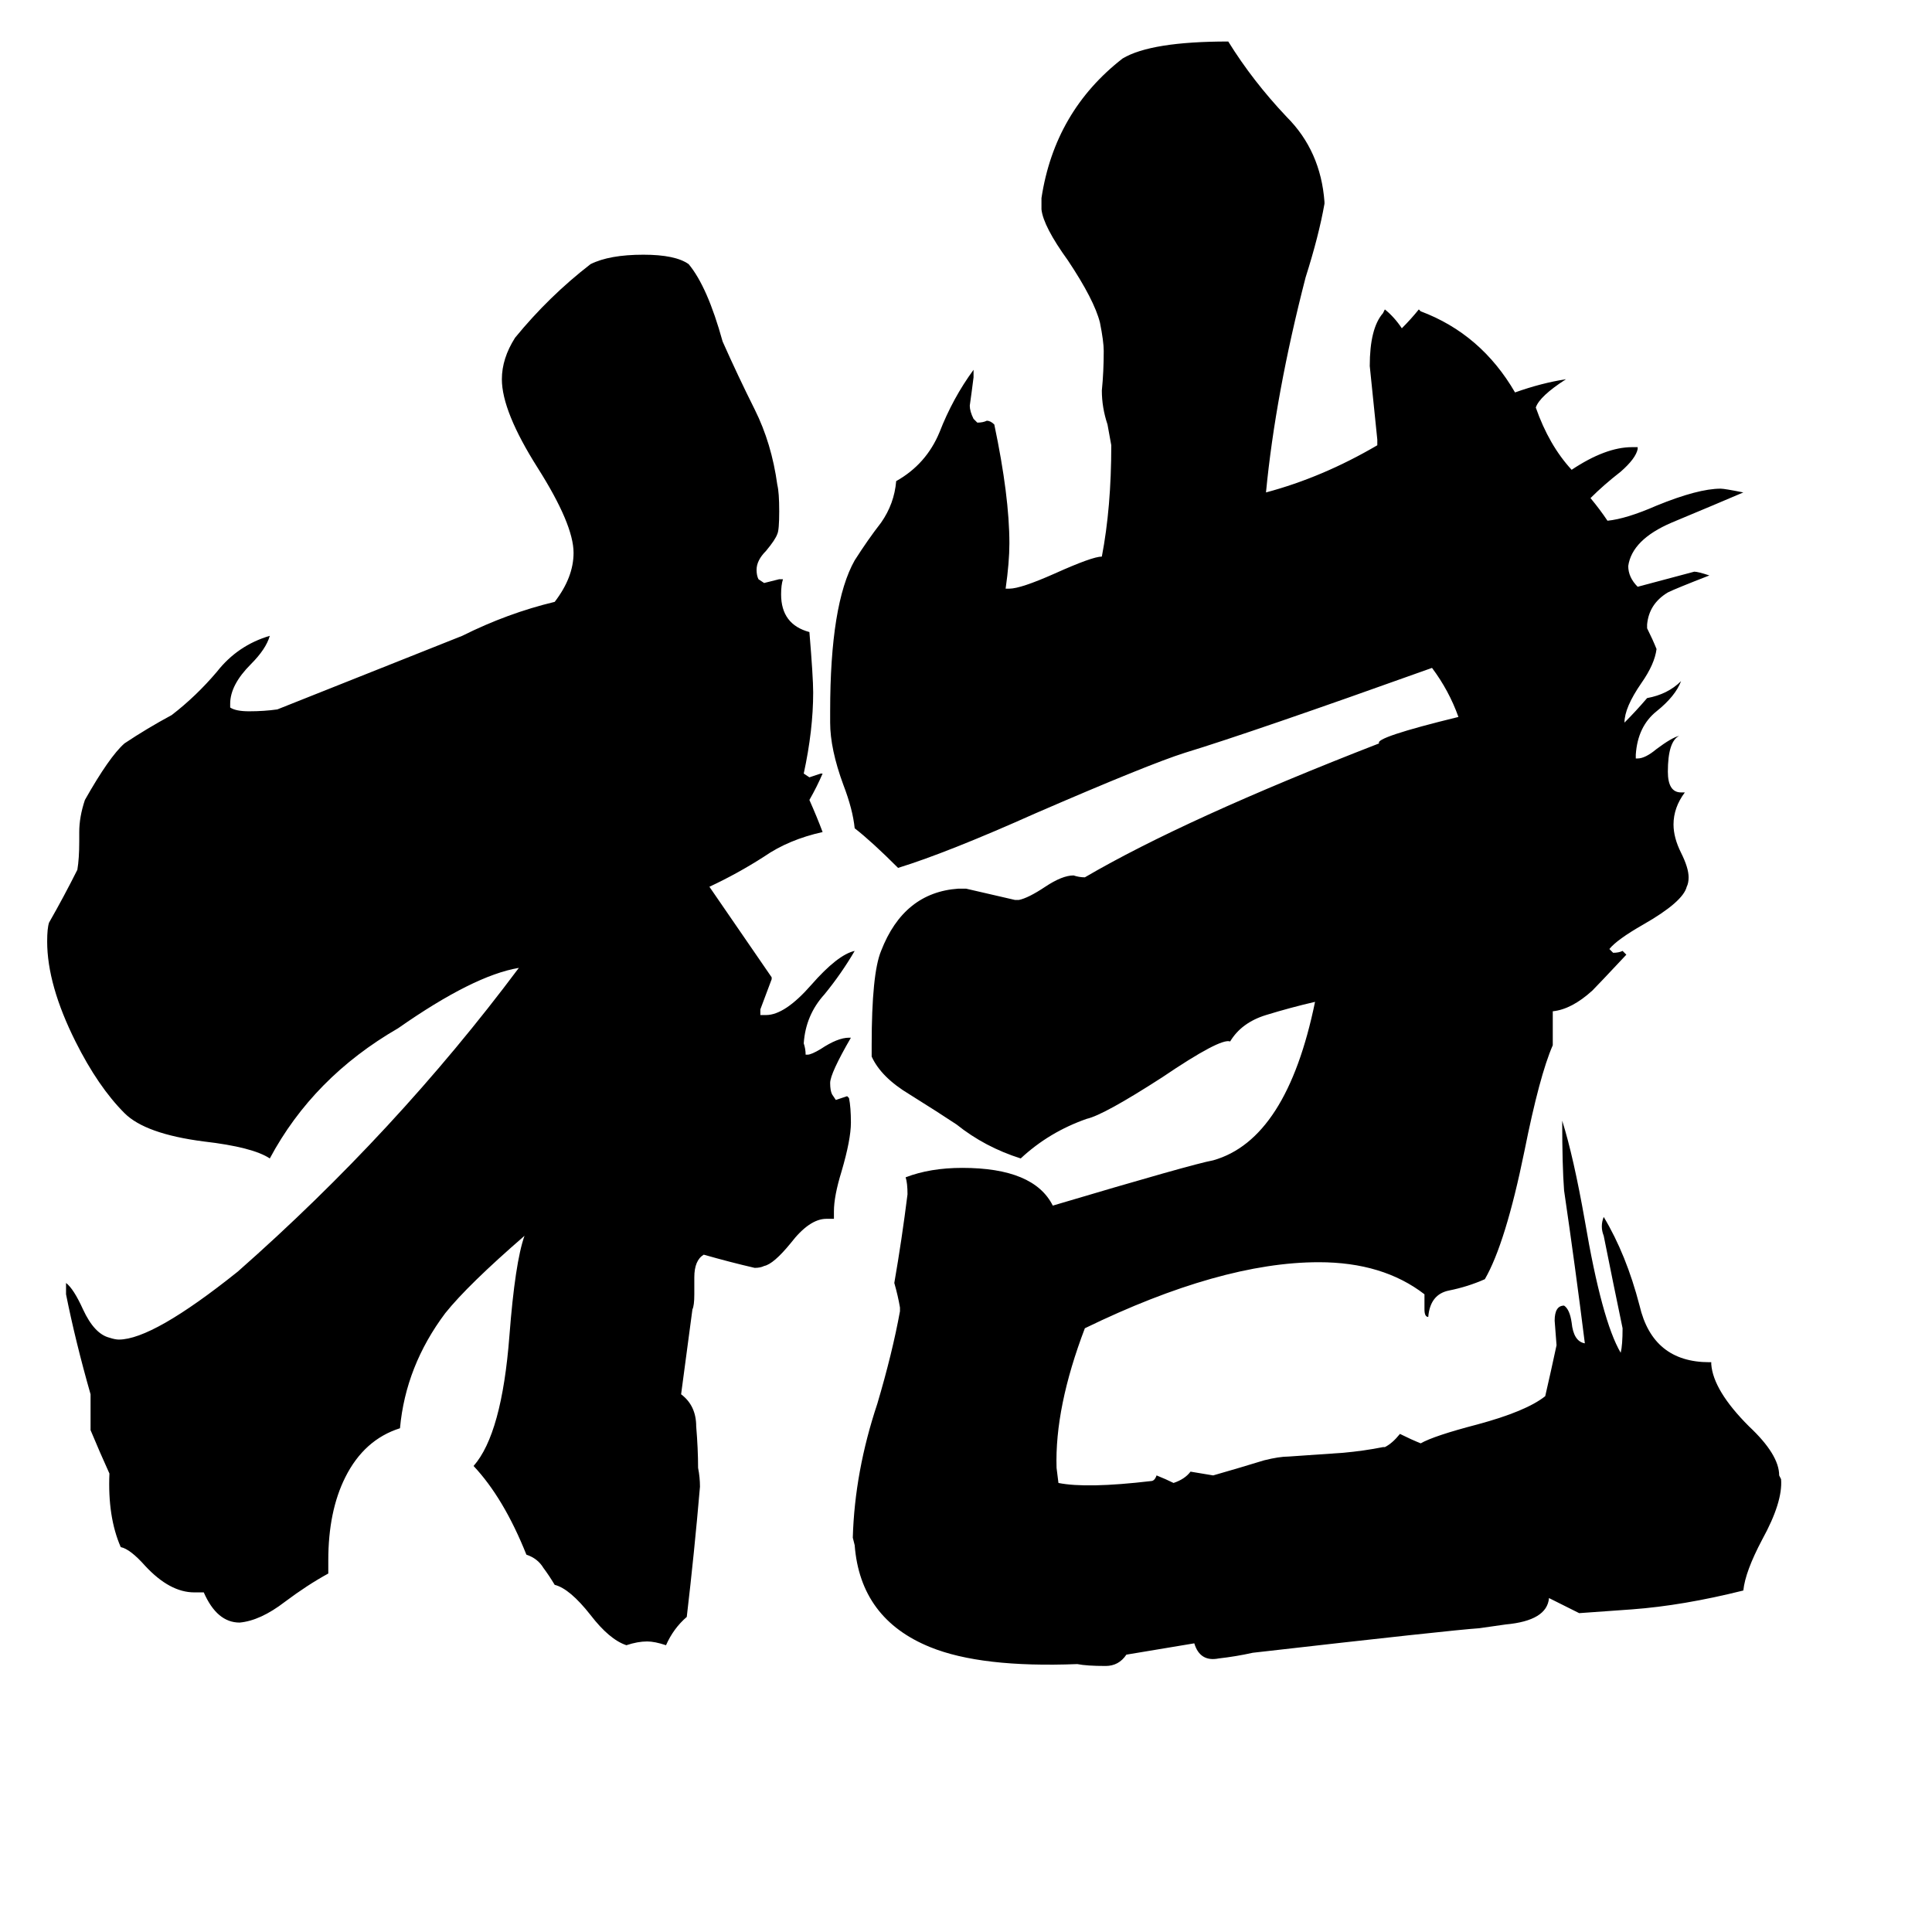 <svg xmlns="http://www.w3.org/2000/svg" viewBox="0 -800 1024 1024">
	<path fill="#000000" d="M245 -463Q269 -475 294 -481Q304 -494 304 -507Q304 -522 285 -552Q266 -582 266 -599Q266 -610 273 -621Q291 -643 313 -660Q323 -665 341 -665Q358 -665 365 -660Q375 -648 383 -619Q391 -601 400 -583Q409 -565 412 -543Q413 -539 413 -529Q413 -519 412 -517Q411 -514 406 -508Q401 -503 401 -498Q401 -495 402 -493L405 -491Q409 -492 413 -493H415Q414 -490 414 -485Q414 -469 429 -465Q431 -441 431 -433Q431 -413 426 -390L429 -388Q432 -389 435 -390H436Q433 -383 429 -376Q433 -367 436 -359Q418 -355 405 -346Q391 -337 376 -330L409 -282V-281Q406 -273 403 -265V-262H406Q416 -262 430 -278Q444 -294 453 -296Q446 -284 437 -273Q427 -262 426 -247Q427 -244 427 -241H428Q430 -241 435 -244Q444 -250 450 -250H451Q440 -231 440 -226Q440 -222 441 -220L443 -217Q446 -218 449 -219L450 -218Q451 -213 451 -205Q451 -196 446 -179Q442 -166 442 -158V-154H438Q429 -154 419 -141Q410 -130 405 -129Q403 -128 400 -128Q387 -131 373 -135Q368 -132 368 -123V-114Q368 -108 367 -106L361 -61Q369 -55 369 -44Q370 -32 370 -22Q371 -17 371 -12Q368 23 364 57Q357 63 353 72Q347 70 343 70Q338 70 332 72Q323 69 313 56Q302 42 294 40Q291 35 288 31Q285 26 279 24Q267 -6 251 -23Q266 -40 270 -92Q273 -131 278 -145Q248 -119 236 -104Q215 -76 212 -43Q193 -37 183 -17Q174 1 174 27V34Q163 40 151 49Q138 59 127 60Q115 60 108 44H103Q90 44 77 30Q69 21 64 20Q57 4 58 -19Q53 -30 48 -42V-61Q40 -89 35 -114V-120Q39 -117 44 -106Q50 -93 58 -91Q61 -90 63 -90Q81 -90 126 -126Q210 -200 275 -287Q251 -283 211 -255Q166 -229 143 -186Q134 -192 108 -195Q77 -199 66 -210Q52 -224 40 -248Q25 -278 25 -301Q25 -308 26 -311Q34 -325 41 -339Q42 -345 42 -354V-359Q42 -367 45 -376Q58 -399 66 -406Q78 -414 91 -421Q104 -431 115 -444Q126 -458 143 -463Q141 -456 133 -448Q122 -437 122 -427V-425Q125 -423 132 -423Q140 -423 147 -424ZM861 -417Q867 -423 873 -430Q884 -432 891 -439Q888 -431 878 -423Q868 -415 867 -400V-398H868Q872 -398 878 -403Q886 -409 890 -410Q884 -407 884 -391Q884 -380 891 -380H893Q887 -372 887 -363Q887 -356 891 -348Q895 -340 895 -335Q895 -332 894 -330Q892 -322 871 -310Q857 -302 853 -297L855 -295Q858 -295 860 -296L862 -294Q847 -278 844 -275Q833 -265 823 -264V-246Q816 -230 808 -190Q798 -141 787 -122Q778 -118 768 -116Q758 -114 757 -102Q755 -102 755 -106V-114Q733 -131 699 -131Q647 -131 575 -96Q559 -54 560 -22L561 -14Q576 -11 610 -15Q612 -15 613 -18Q618 -16 622 -14Q628 -16 631 -20Q637 -19 643 -18Q657 -22 670 -26Q678 -28 683 -28Q698 -29 712 -30Q723 -31 733 -33H734Q738 -35 742 -40Q748 -37 753 -35Q760 -39 783 -45Q809 -52 819 -60Q822 -73 825 -87L824 -100Q824 -108 829 -108Q832 -106 833 -99Q834 -89 840 -88Q835 -128 829 -169Q828 -182 828 -206Q834 -187 840 -153Q849 -100 859 -83Q860 -87 860 -96Q855 -120 850 -145Q848 -150 850 -155Q862 -135 869 -108Q876 -78 906 -78H907V-77Q908 -63 927 -44Q943 -29 943 -18L944 -16Q945 -4 934 16Q925 33 924 43Q892 51 865 53Q851 54 837 55L821 47Q820 59 798 61L784 63Q769 64 664 76Q655 78 646 79Q636 81 633 71L597 77Q593 83 586 83Q576 83 571 82Q520 84 493 73Q456 58 453 19L452 15Q453 -20 465 -56Q473 -83 477 -105V-107Q476 -113 474 -120Q478 -143 481 -167Q481 -173 480 -176Q493 -181 510 -181Q548 -181 558 -161Q632 -183 643 -185Q682 -196 697 -269Q684 -266 671 -262Q658 -258 652 -248Q647 -250 616 -229Q585 -209 576 -207Q556 -200 541 -186Q522 -192 507 -204Q498 -210 482 -220Q467 -229 462 -240V-246Q462 -284 467 -296Q479 -327 508 -329H512Q525 -326 538 -323H540Q545 -324 554 -330Q563 -336 569 -336Q572 -335 575 -335Q628 -366 731 -406Q728 -409 773 -420Q768 -434 759 -446Q664 -412 628 -401Q609 -395 549 -369Q502 -348 476 -340Q462 -354 453 -361Q452 -371 447 -384Q440 -403 440 -417V-423Q440 -480 453 -503Q460 -514 467 -523Q474 -533 475 -545Q491 -554 498 -571Q505 -589 516 -604V-600Q515 -592 514 -585Q514 -582 516 -578L518 -576Q521 -576 523 -577Q525 -577 527 -575Q535 -537 535 -512Q535 -502 533 -488H535Q541 -488 559 -496Q579 -505 584 -505Q589 -531 589 -564L587 -575Q584 -584 584 -593Q585 -603 585 -614Q585 -619 583 -629Q580 -641 566 -662Q553 -680 552 -689V-695Q559 -741 595 -769Q610 -778 651 -778Q664 -757 682 -738Q700 -720 702 -693V-692Q699 -675 692 -653Q676 -591 671 -539Q701 -547 730 -564V-567Q728 -586 726 -606Q726 -626 733 -634L734 -636Q739 -632 743 -626Q748 -631 752 -636L753 -635Q785 -623 803 -592Q817 -597 830 -599Q816 -590 814 -584Q821 -564 833 -551Q851 -563 865 -563H868V-562Q867 -557 859 -550Q850 -543 843 -536Q848 -530 852 -524Q862 -525 878 -532Q900 -541 912 -541Q914 -541 924 -539Q910 -533 886 -523Q865 -514 863 -500Q863 -494 868 -489Q883 -493 898 -497Q900 -497 906 -495Q888 -488 884 -486Q874 -480 873 -469V-467Q876 -461 878 -456Q877 -448 870 -438Q861 -425 861 -417Z"/>
</svg>